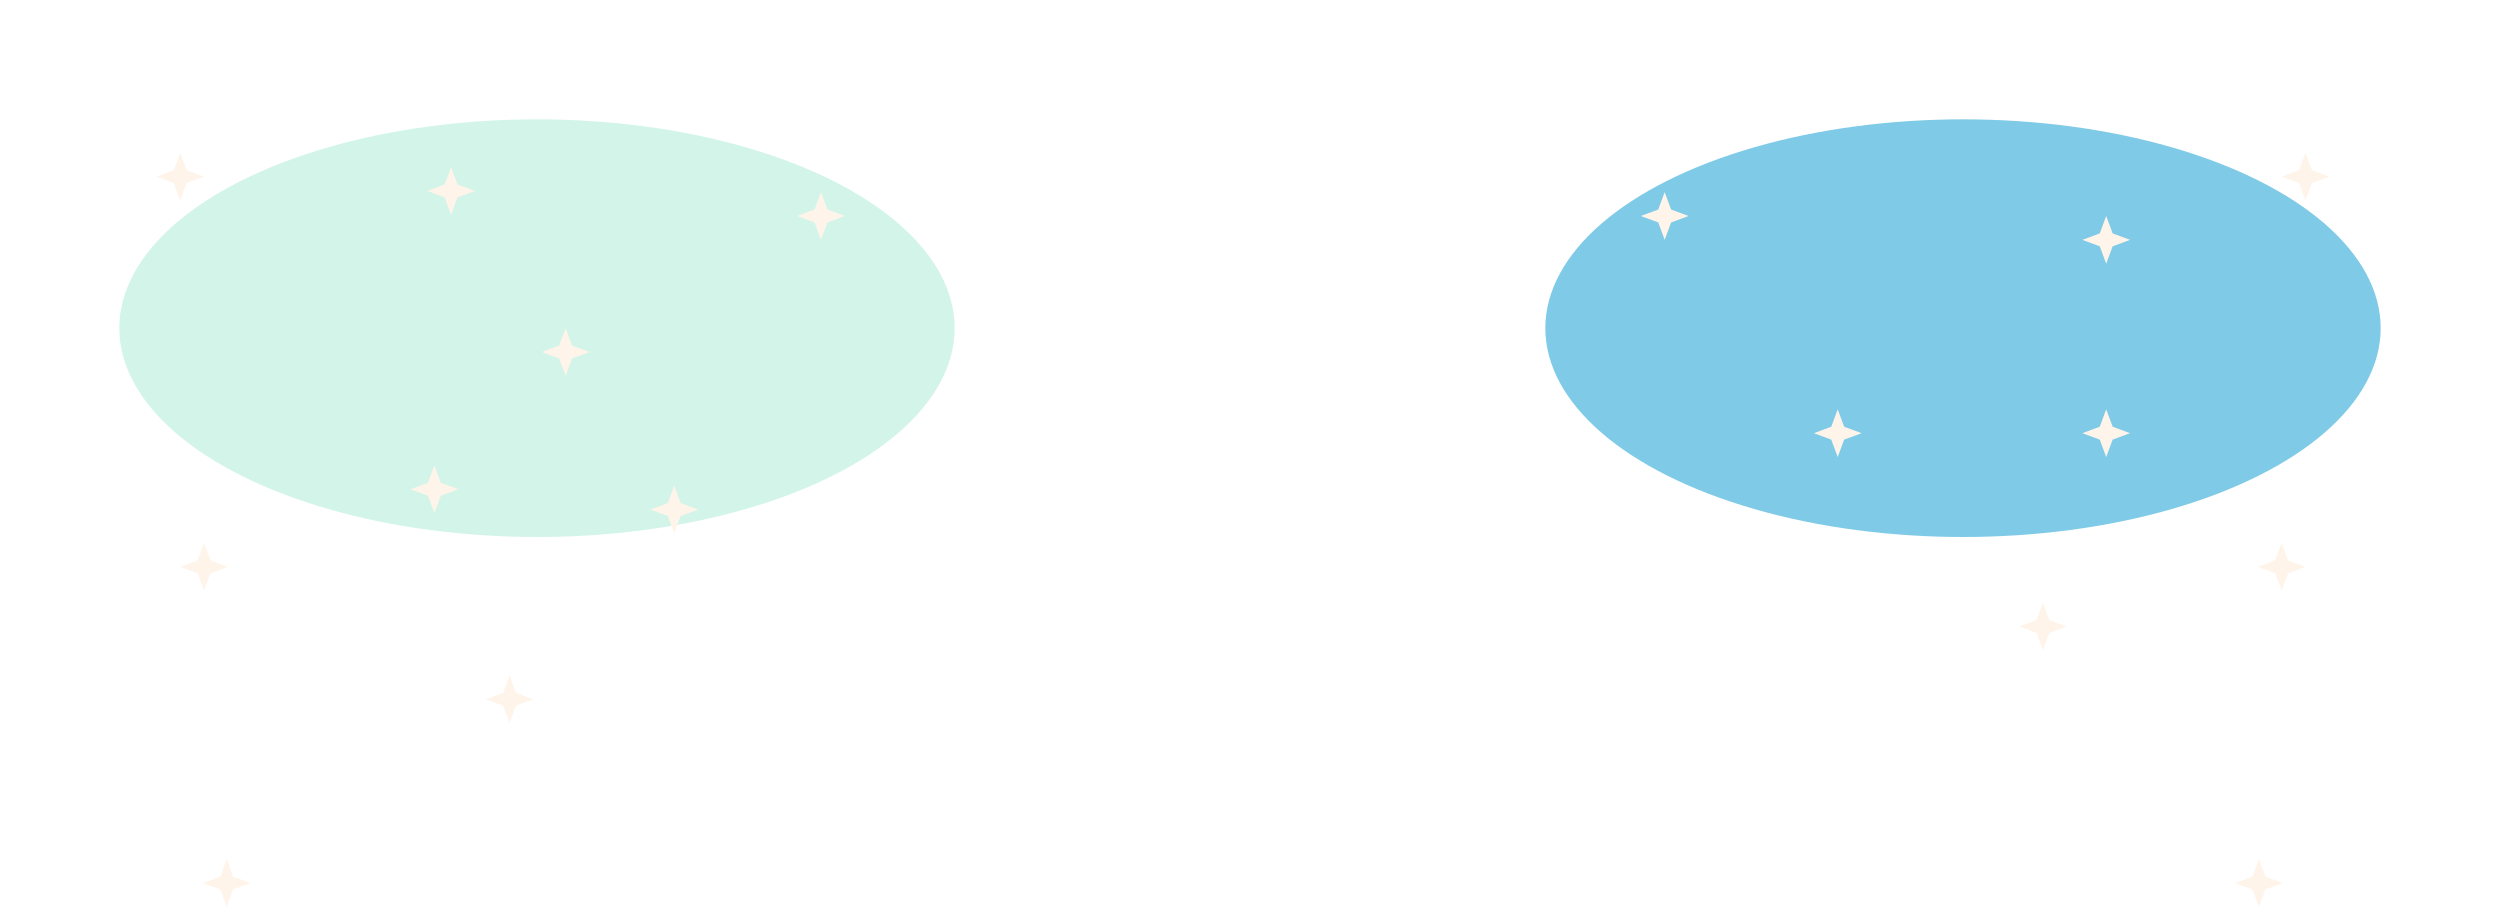 <svg width="2095" height="760" viewBox="0 0 2095 760" fill="none" xmlns="http://www.w3.org/2000/svg">
<g filter="url(#filter0_f_332_29)">
<ellipse cx="450" cy="275" rx="350" ry="175" fill="#A8EAD5" fill-opacity="0.5"/>
</g>
<g filter="url(#filter1_f_332_29)">
<ellipse cx="1645" cy="275" rx="350" ry="175" fill="#0096D1" fill-opacity="0.5"/>
</g>
<path d="M378 140L383.402 154.598L398 160L383.402 165.402L378 180L372.598 165.402L358 160L372.598 154.598L378 140Z" fill="#FFF4EA"/>
<path d="M474 275L479.402 289.598L494 295L479.402 300.402L474 315L468.598 300.402L454 295L468.598 289.598L474 275Z" fill="#FFF4EA"/>
<path d="M565 407L570.402 421.598L585 427L570.402 432.402L565 447L559.598 432.402L545 427L559.598 421.598L565 407Z" fill="#FFF4EA"/>
<path d="M171 455L176.402 469.598L191 475L176.402 480.402L171 495L165.598 480.402L151 475L165.598 469.598L171 455Z" fill="#FFF4EA"/>
<path d="M427 566L432.402 580.598L447 586L432.402 591.402L427 606L421.598 591.402L407 586L421.598 580.598L427 566Z" fill="#FFF4EA"/>
<path d="M364 390L369.402 404.598L384 410L369.402 415.402L364 430L358.598 415.402L344 410L358.598 404.598L364 390Z" fill="#FFF4EA"/>
<path d="M190 720L195.402 734.598L210 740L195.402 745.402L190 760L184.598 745.402L170 740L184.598 734.598L190 720Z" fill="#FFF4EA"/>
<path d="M688 161L693.402 175.598L708 181L693.402 186.402L688 201L682.598 186.402L668 181L682.598 175.598L688 161Z" fill="#FFF4EA"/>
<path d="M151 128L156.402 142.598L171 148L156.402 153.402L151 168L145.598 153.402L131 148L145.598 142.598L151 128Z" fill="#FFF4EA"/>
<path d="M1765 181L1759.6 195.598L1745 201L1759.6 206.402L1765 221L1770.4 206.402L1785 201L1770.4 195.598L1765 181Z" fill="#FFF4EA"/>
<path d="M1540 343L1534.6 357.598L1520 363L1534.6 368.402L1540 383L1545.4 368.402L1560 363L1545.4 357.598L1540 343Z" fill="#FFF4EA"/>
<path d="M1912 455L1906.6 469.598L1892 475L1906.6 480.402L1912 495L1917.4 480.402L1932 475L1917.4 469.598L1912 455Z" fill="#FFF4EA"/>
<path d="M1712 505L1706.6 519.598L1692 525L1706.6 530.402L1712 545L1717.4 530.402L1732 525L1717.4 519.598L1712 505Z" fill="#FFF4EA"/>
<path d="M1765 343L1759.6 357.598L1745 363L1759.6 368.402L1765 383L1770.4 368.402L1785 363L1770.4 357.598L1765 343Z" fill="#FFF4EA"/>
<path d="M1893 720L1887.6 734.598L1873 740L1887.6 745.402L1893 760L1898.4 745.402L1913 740L1898.4 734.598L1893 720Z" fill="#FFF4EA"/>
<path d="M1395 161L1389.6 175.598L1375 181L1389.6 186.402L1395 201L1400.4 186.402L1415 181L1400.4 175.598L1395 161Z" fill="#FFF4EA"/>
<path d="M1932 128L1926.6 142.598L1912 148L1926.6 153.402L1932 168L1937.4 153.402L1952 148L1937.4 142.598L1932 128Z" fill="#FFF4EA"/>
<defs>
<filter id="filter0_f_332_29" x="0" y="0" width="900" height="550" filterUnits="userSpaceOnUse" color-interpolation-filters="sRGB">
<feFlood flood-opacity="0" result="BackgroundImageFix"/>
<feBlend mode="normal" in="SourceGraphic" in2="BackgroundImageFix" result="shape"/>
<feGaussianBlur stdDeviation="50" result="effect1_foregroundBlur_332_29"/>
</filter>
<filter id="filter1_f_332_29" x="1195" y="0" width="900" height="550" filterUnits="userSpaceOnUse" color-interpolation-filters="sRGB">
<feFlood flood-opacity="0" result="BackgroundImageFix"/>
<feBlend mode="normal" in="SourceGraphic" in2="BackgroundImageFix" result="shape"/>
<feGaussianBlur stdDeviation="50" result="effect1_foregroundBlur_332_29"/>
</filter>
</defs>
</svg>
